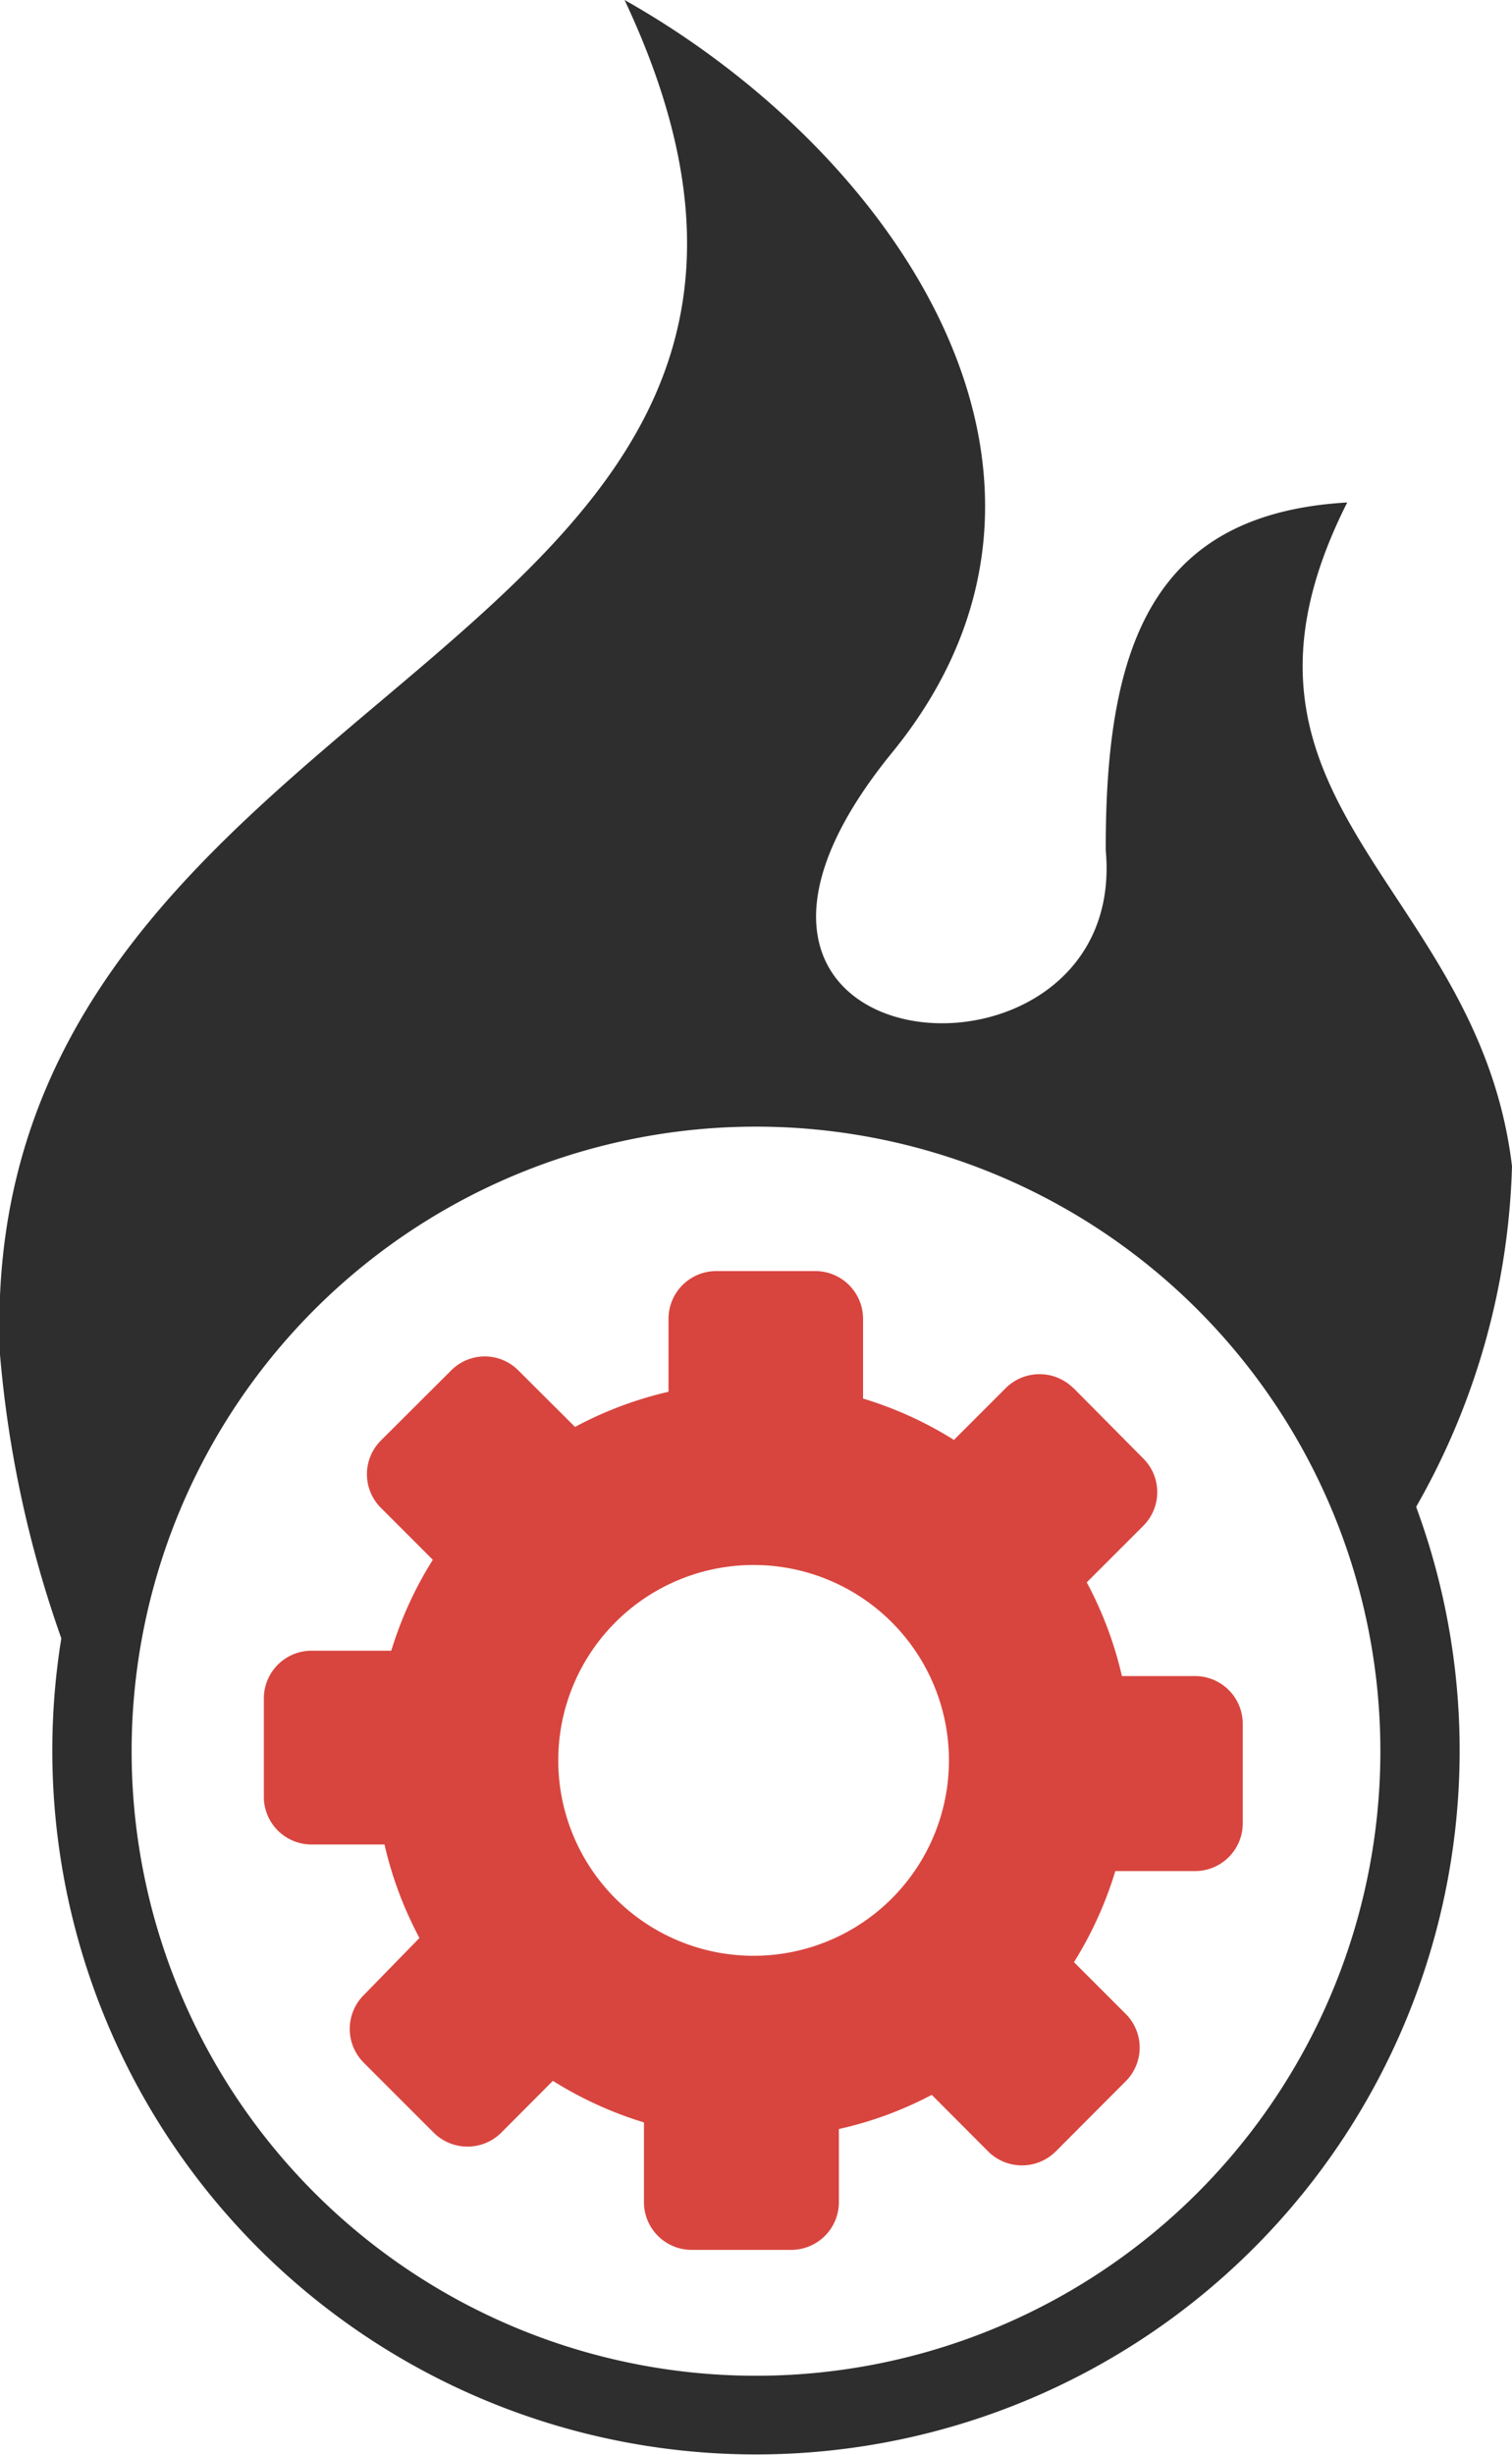 <svg id="Layer_1" data-name="Layer 1" xmlns="http://www.w3.org/2000/svg" viewBox="0 0 75.7 122.88"><defs><style>.cls-1{fill:#2e2e2e;}.cls-1,.cls-2{fill-rule:evenodd;}.cls-2{fill:#d8453e;}</style></defs><title>fix-fast</title><path class="cls-1" d="M31.27,0C46.94,33.28-1.43,33.39,0,67.8A56.83,56.83,0,0,0,3.07,82,35.23,35.23,0,1,0,70.9,75.42a36.32,36.32,0,0,0,4.8-17.05C74,44.15,59.84,40.23,67.45,25.15c-9.76.56-12.11,7.17-12.09,17.4,1.21,13.15-23.8,11.19-10.69-4.89,11.27-13.82.19-30-13.4-37.66Zm6.58,56.39A31.26,31.26,0,1,1,6.59,87.65,31.26,31.26,0,0,1,37.85,56.39Z"/><path class="cls-2" d="M53.73,69.46,57.24,73a2.38,2.38,0,0,1,0,3.37l-2.83,2.83a18.89,18.89,0,0,1,1.76,4.69h3.67a2.39,2.39,0,0,1,2.38,2.38v5a2.39,2.39,0,0,1-2.38,2.38h-4a19,19,0,0,1-2.07,4.56l2.59,2.59a2.38,2.38,0,0,1,0,3.37l-3.51,3.52a2.4,2.4,0,0,1-3.37,0l-2.83-2.84A18.5,18.5,0,0,1,42,106.56v3.67a2.39,2.39,0,0,1-2.38,2.38h-5a2.39,2.39,0,0,1-2.38-2.38v-4a19,19,0,0,1-4.56-2.08l-2.59,2.6a2.4,2.4,0,0,1-3.37,0l-3.52-3.52a2.39,2.39,0,0,1,0-3.36L21,97a18.94,18.94,0,0,1-1.75-4.68H15.59A2.39,2.39,0,0,1,13.21,90V85a2.39,2.39,0,0,1,2.38-2.38h4a18.78,18.78,0,0,1,2.08-4.55l-2.6-2.6a2.38,2.38,0,0,1,0-3.37l3.52-3.51a2.37,2.37,0,0,1,3.36,0l2.84,2.83a18.82,18.82,0,0,1,4.68-1.76V66a2.39,2.39,0,0,1,2.38-2.38h5A2.39,2.39,0,0,1,43.21,66v4a18.75,18.75,0,0,1,4.55,2.07l2.6-2.6a2.4,2.4,0,0,1,3.37,0Zm-16,8.87a9.78,9.78,0,1,1-9.78,9.78,9.78,9.78,0,0,1,9.78-9.78Z"/></svg>